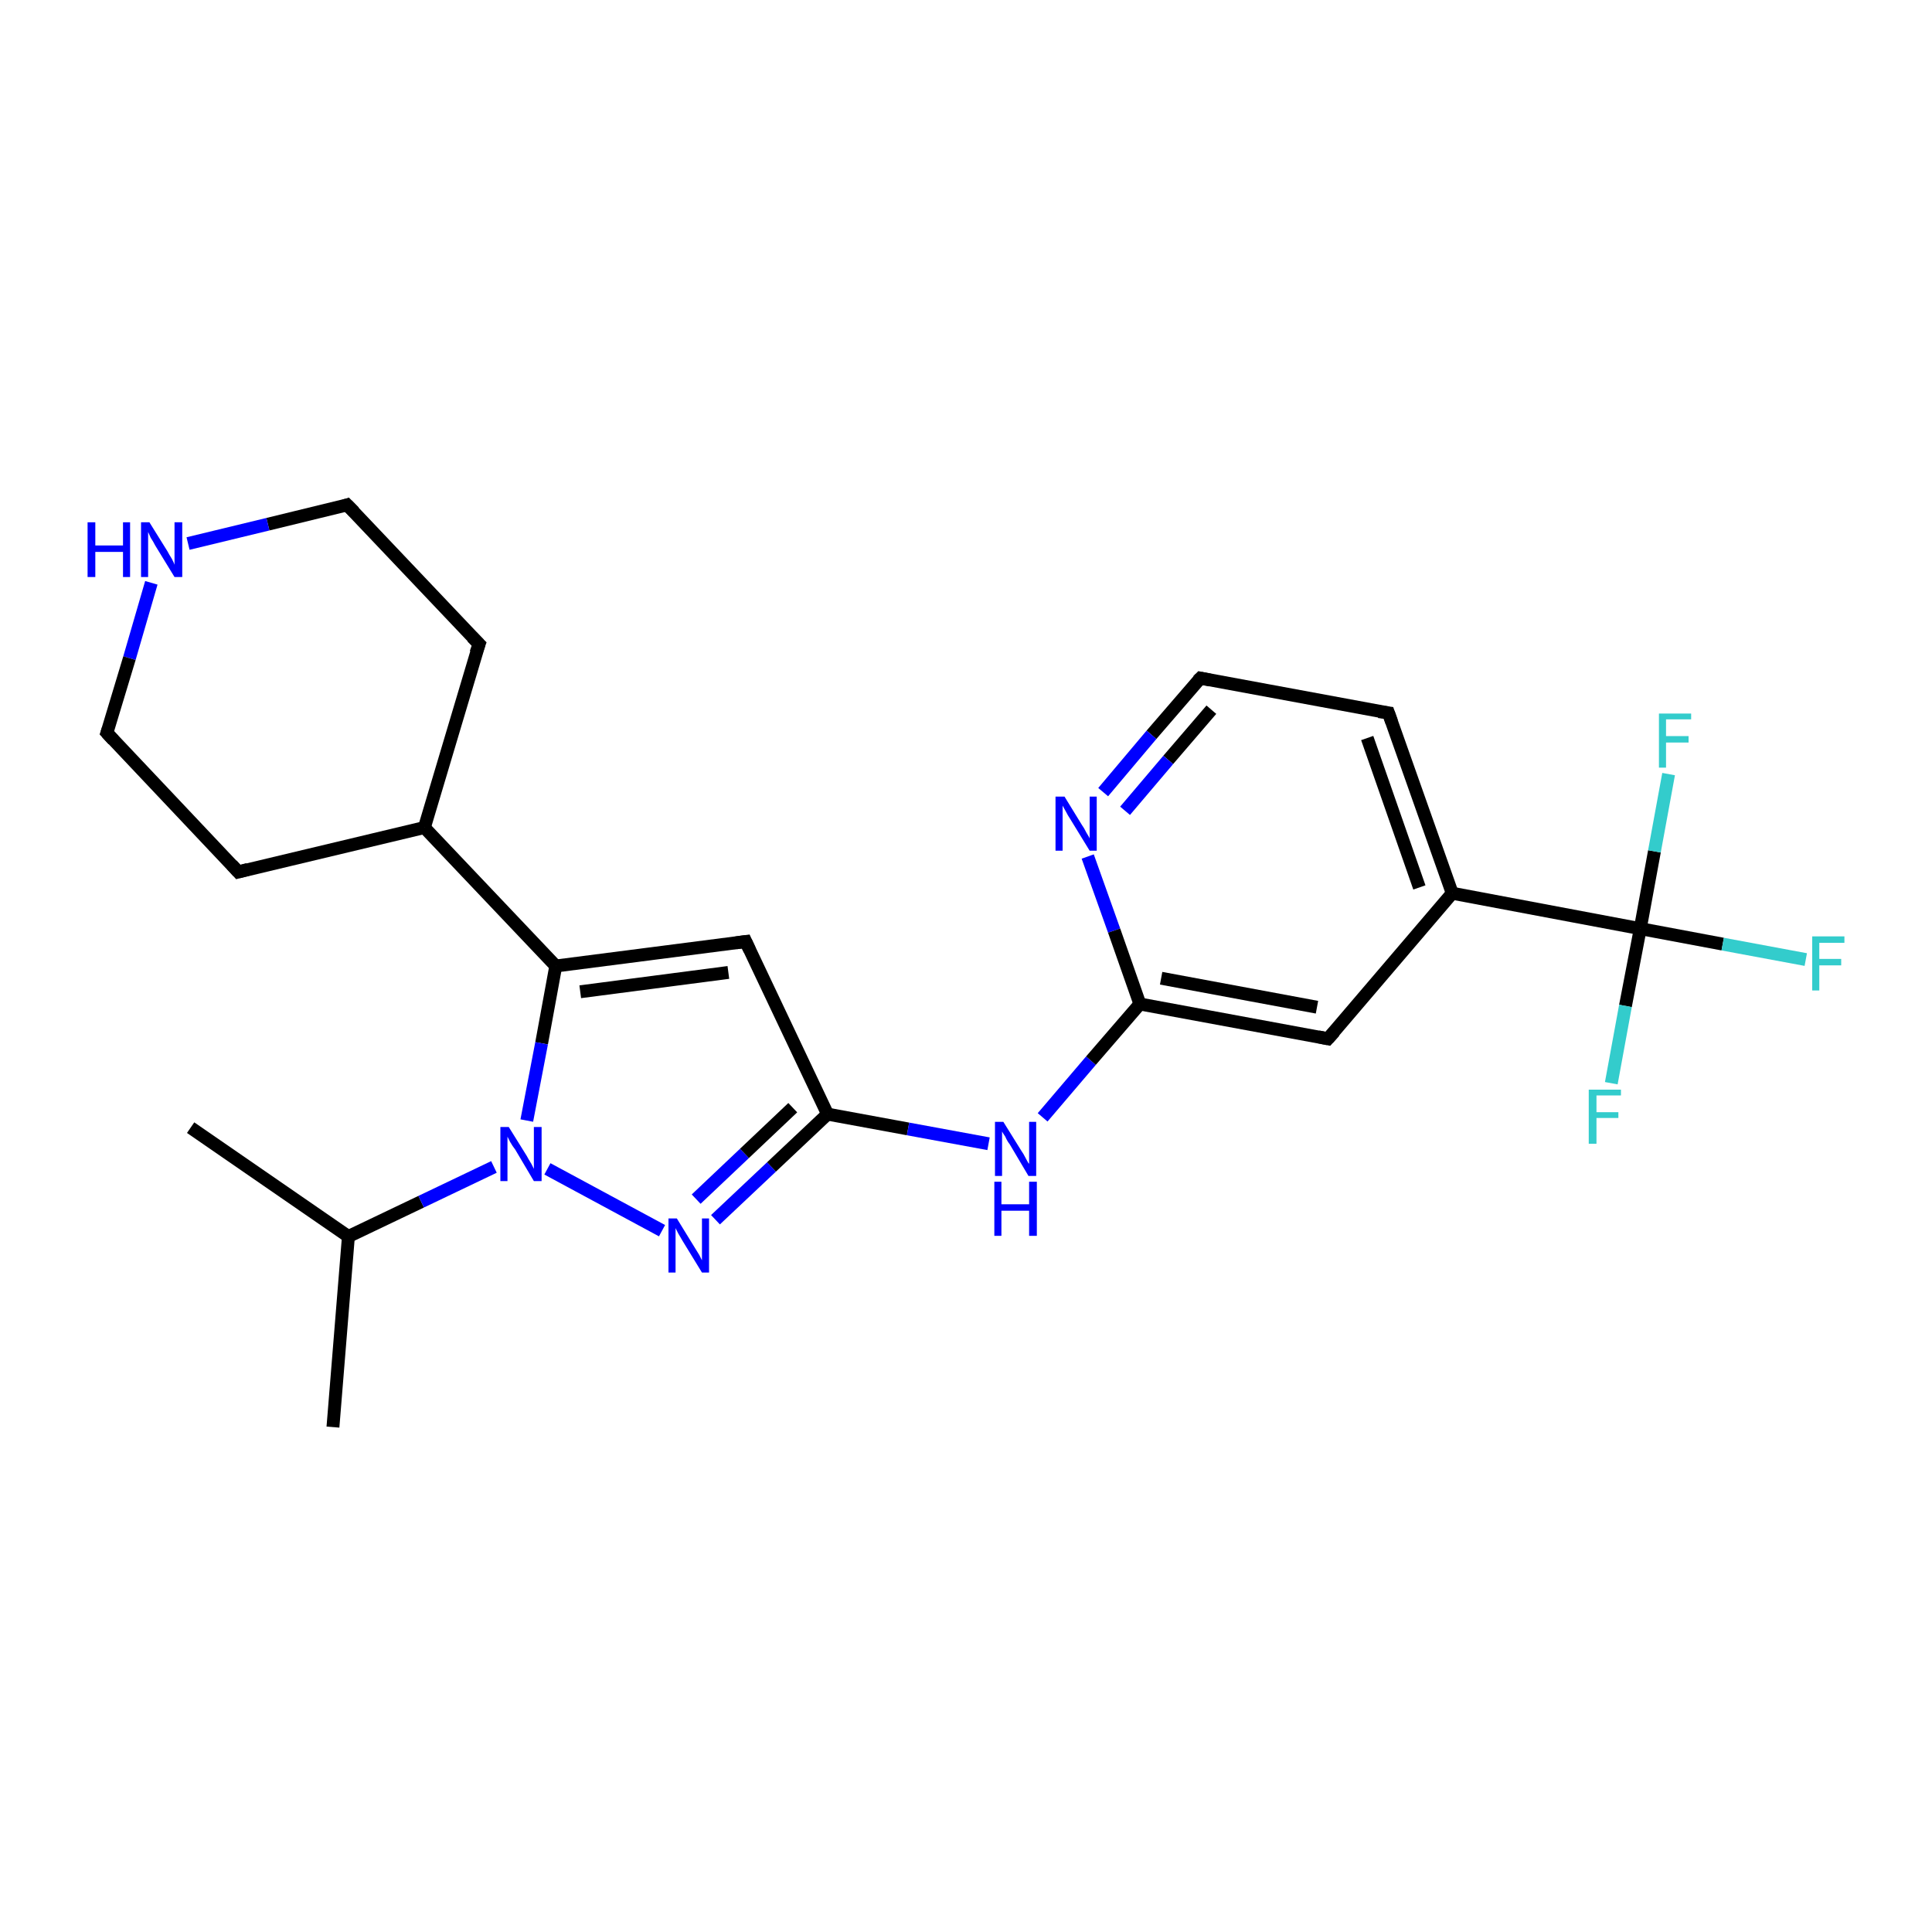 <?xml version='1.0' encoding='iso-8859-1'?>
<svg version='1.1' baseProfile='full'
              xmlns='http://www.w3.org/2000/svg'
                      xmlns:rdkit='http://www.rdkit.org/xml'
                      xmlns:xlink='http://www.w3.org/1999/xlink'
                  xml:space='preserve'
width='300px' height='300px' viewBox='0 0 300 300'>
<!-- END OF HEADER -->
<rect style='opacity:1.0;fill:#FFFFFF;stroke:none' width='300.0' height='300.0' x='0.0' y='0.0'> </rect>
<path class='bond-0 atom-0 atom-1' d='M 29.6,175.1 L 54.1,192.0' style='fill:none;fill-rule:evenodd;stroke:#000000;stroke-width:2.0px;stroke-linecap:butt;stroke-linejoin:miter;stroke-opacity:1' />
<path class='bond-1 atom-1 atom-2' d='M 54.1,192.0 L 51.7,221.6' style='fill:none;fill-rule:evenodd;stroke:#000000;stroke-width:2.0px;stroke-linecap:butt;stroke-linejoin:miter;stroke-opacity:1' />
<path class='bond-2 atom-1 atom-3' d='M 54.1,192.0 L 65.4,186.6' style='fill:none;fill-rule:evenodd;stroke:#000000;stroke-width:2.0px;stroke-linecap:butt;stroke-linejoin:miter;stroke-opacity:1' />
<path class='bond-2 atom-1 atom-3' d='M 65.4,186.6 L 76.7,181.2' style='fill:none;fill-rule:evenodd;stroke:#0000FF;stroke-width:2.0px;stroke-linecap:butt;stroke-linejoin:miter;stroke-opacity:1' />
<path class='bond-3 atom-3 atom-4' d='M 85.0,181.5 L 102.8,191.1' style='fill:none;fill-rule:evenodd;stroke:#0000FF;stroke-width:2.0px;stroke-linecap:butt;stroke-linejoin:miter;stroke-opacity:1' />
<path class='bond-4 atom-4 atom-5' d='M 111.1,189.4 L 119.8,181.2' style='fill:none;fill-rule:evenodd;stroke:#0000FF;stroke-width:2.0px;stroke-linecap:butt;stroke-linejoin:miter;stroke-opacity:1' />
<path class='bond-4 atom-4 atom-5' d='M 119.8,181.2 L 128.5,173.0' style='fill:none;fill-rule:evenodd;stroke:#000000;stroke-width:2.0px;stroke-linecap:butt;stroke-linejoin:miter;stroke-opacity:1' />
<path class='bond-4 atom-4 atom-5' d='M 108.1,186.2 L 115.6,179.1' style='fill:none;fill-rule:evenodd;stroke:#0000FF;stroke-width:2.0px;stroke-linecap:butt;stroke-linejoin:miter;stroke-opacity:1' />
<path class='bond-4 atom-4 atom-5' d='M 115.6,179.1 L 123.1,172.0' style='fill:none;fill-rule:evenodd;stroke:#000000;stroke-width:2.0px;stroke-linecap:butt;stroke-linejoin:miter;stroke-opacity:1' />
<path class='bond-5 atom-5 atom-6' d='M 128.5,173.0 L 141.0,175.3' style='fill:none;fill-rule:evenodd;stroke:#000000;stroke-width:2.0px;stroke-linecap:butt;stroke-linejoin:miter;stroke-opacity:1' />
<path class='bond-5 atom-5 atom-6' d='M 141.0,175.3 L 153.5,177.6' style='fill:none;fill-rule:evenodd;stroke:#0000FF;stroke-width:2.0px;stroke-linecap:butt;stroke-linejoin:miter;stroke-opacity:1' />
<path class='bond-6 atom-6 atom-7' d='M 161.9,173.5 L 169.4,164.7' style='fill:none;fill-rule:evenodd;stroke:#0000FF;stroke-width:2.0px;stroke-linecap:butt;stroke-linejoin:miter;stroke-opacity:1' />
<path class='bond-6 atom-6 atom-7' d='M 169.4,164.7 L 177.0,155.9' style='fill:none;fill-rule:evenodd;stroke:#000000;stroke-width:2.0px;stroke-linecap:butt;stroke-linejoin:miter;stroke-opacity:1' />
<path class='bond-7 atom-7 atom-8' d='M 177.0,155.9 L 206.2,161.3' style='fill:none;fill-rule:evenodd;stroke:#000000;stroke-width:2.0px;stroke-linecap:butt;stroke-linejoin:miter;stroke-opacity:1' />
<path class='bond-7 atom-7 atom-8' d='M 180.3,151.9 L 204.5,156.4' style='fill:none;fill-rule:evenodd;stroke:#000000;stroke-width:2.0px;stroke-linecap:butt;stroke-linejoin:miter;stroke-opacity:1' />
<path class='bond-8 atom-8 atom-9' d='M 206.2,161.3 L 225.5,138.7' style='fill:none;fill-rule:evenodd;stroke:#000000;stroke-width:2.0px;stroke-linecap:butt;stroke-linejoin:miter;stroke-opacity:1' />
<path class='bond-9 atom-9 atom-10' d='M 225.5,138.7 L 215.6,110.7' style='fill:none;fill-rule:evenodd;stroke:#000000;stroke-width:2.0px;stroke-linecap:butt;stroke-linejoin:miter;stroke-opacity:1' />
<path class='bond-9 atom-9 atom-10' d='M 220.4,137.8 L 212.3,114.6' style='fill:none;fill-rule:evenodd;stroke:#000000;stroke-width:2.0px;stroke-linecap:butt;stroke-linejoin:miter;stroke-opacity:1' />
<path class='bond-10 atom-10 atom-11' d='M 215.6,110.7 L 186.4,105.3' style='fill:none;fill-rule:evenodd;stroke:#000000;stroke-width:2.0px;stroke-linecap:butt;stroke-linejoin:miter;stroke-opacity:1' />
<path class='bond-11 atom-11 atom-12' d='M 186.4,105.3 L 178.8,114.1' style='fill:none;fill-rule:evenodd;stroke:#000000;stroke-width:2.0px;stroke-linecap:butt;stroke-linejoin:miter;stroke-opacity:1' />
<path class='bond-11 atom-11 atom-12' d='M 178.8,114.1 L 171.3,123.0' style='fill:none;fill-rule:evenodd;stroke:#0000FF;stroke-width:2.0px;stroke-linecap:butt;stroke-linejoin:miter;stroke-opacity:1' />
<path class='bond-11 atom-11 atom-12' d='M 188.1,110.2 L 181.4,118.0' style='fill:none;fill-rule:evenodd;stroke:#000000;stroke-width:2.0px;stroke-linecap:butt;stroke-linejoin:miter;stroke-opacity:1' />
<path class='bond-11 atom-11 atom-12' d='M 181.4,118.0 L 174.7,125.9' style='fill:none;fill-rule:evenodd;stroke:#0000FF;stroke-width:2.0px;stroke-linecap:butt;stroke-linejoin:miter;stroke-opacity:1' />
<path class='bond-12 atom-9 atom-13' d='M 225.5,138.7 L 254.7,144.2' style='fill:none;fill-rule:evenodd;stroke:#000000;stroke-width:2.0px;stroke-linecap:butt;stroke-linejoin:miter;stroke-opacity:1' />
<path class='bond-13 atom-13 atom-14' d='M 254.7,144.2 L 267.5,146.6' style='fill:none;fill-rule:evenodd;stroke:#000000;stroke-width:2.0px;stroke-linecap:butt;stroke-linejoin:miter;stroke-opacity:1' />
<path class='bond-13 atom-13 atom-14' d='M 267.5,146.6 L 280.4,149.0' style='fill:none;fill-rule:evenodd;stroke:#33CCCC;stroke-width:2.0px;stroke-linecap:butt;stroke-linejoin:miter;stroke-opacity:1' />
<path class='bond-14 atom-13 atom-15' d='M 254.7,144.2 L 252.4,156.2' style='fill:none;fill-rule:evenodd;stroke:#000000;stroke-width:2.0px;stroke-linecap:butt;stroke-linejoin:miter;stroke-opacity:1' />
<path class='bond-14 atom-13 atom-15' d='M 252.4,156.2 L 250.2,168.2' style='fill:none;fill-rule:evenodd;stroke:#33CCCC;stroke-width:2.0px;stroke-linecap:butt;stroke-linejoin:miter;stroke-opacity:1' />
<path class='bond-15 atom-13 atom-16' d='M 254.7,144.2 L 256.9,132.2' style='fill:none;fill-rule:evenodd;stroke:#000000;stroke-width:2.0px;stroke-linecap:butt;stroke-linejoin:miter;stroke-opacity:1' />
<path class='bond-15 atom-13 atom-16' d='M 256.9,132.2 L 259.1,120.2' style='fill:none;fill-rule:evenodd;stroke:#33CCCC;stroke-width:2.0px;stroke-linecap:butt;stroke-linejoin:miter;stroke-opacity:1' />
<path class='bond-16 atom-5 atom-17' d='M 128.5,173.0 L 115.8,146.2' style='fill:none;fill-rule:evenodd;stroke:#000000;stroke-width:2.0px;stroke-linecap:butt;stroke-linejoin:miter;stroke-opacity:1' />
<path class='bond-17 atom-17 atom-18' d='M 115.8,146.2 L 86.3,150.0' style='fill:none;fill-rule:evenodd;stroke:#000000;stroke-width:2.0px;stroke-linecap:butt;stroke-linejoin:miter;stroke-opacity:1' />
<path class='bond-17 atom-17 atom-18' d='M 113.1,151.0 L 90.1,154.0' style='fill:none;fill-rule:evenodd;stroke:#000000;stroke-width:2.0px;stroke-linecap:butt;stroke-linejoin:miter;stroke-opacity:1' />
<path class='bond-18 atom-18 atom-19' d='M 86.3,150.0 L 65.9,128.5' style='fill:none;fill-rule:evenodd;stroke:#000000;stroke-width:2.0px;stroke-linecap:butt;stroke-linejoin:miter;stroke-opacity:1' />
<path class='bond-19 atom-19 atom-20' d='M 65.9,128.5 L 74.4,100.0' style='fill:none;fill-rule:evenodd;stroke:#000000;stroke-width:2.0px;stroke-linecap:butt;stroke-linejoin:miter;stroke-opacity:1' />
<path class='bond-20 atom-20 atom-21' d='M 74.4,100.0 L 53.9,78.4' style='fill:none;fill-rule:evenodd;stroke:#000000;stroke-width:2.0px;stroke-linecap:butt;stroke-linejoin:miter;stroke-opacity:1' />
<path class='bond-21 atom-21 atom-22' d='M 53.9,78.4 L 41.6,81.4' style='fill:none;fill-rule:evenodd;stroke:#000000;stroke-width:2.0px;stroke-linecap:butt;stroke-linejoin:miter;stroke-opacity:1' />
<path class='bond-21 atom-21 atom-22' d='M 41.6,81.4 L 29.2,84.4' style='fill:none;fill-rule:evenodd;stroke:#0000FF;stroke-width:2.0px;stroke-linecap:butt;stroke-linejoin:miter;stroke-opacity:1' />
<path class='bond-22 atom-22 atom-23' d='M 23.5,90.5 L 20.1,102.2' style='fill:none;fill-rule:evenodd;stroke:#0000FF;stroke-width:2.0px;stroke-linecap:butt;stroke-linejoin:miter;stroke-opacity:1' />
<path class='bond-22 atom-22 atom-23' d='M 20.1,102.2 L 16.6,113.8' style='fill:none;fill-rule:evenodd;stroke:#000000;stroke-width:2.0px;stroke-linecap:butt;stroke-linejoin:miter;stroke-opacity:1' />
<path class='bond-23 atom-23 atom-24' d='M 16.6,113.8 L 37.0,135.4' style='fill:none;fill-rule:evenodd;stroke:#000000;stroke-width:2.0px;stroke-linecap:butt;stroke-linejoin:miter;stroke-opacity:1' />
<path class='bond-24 atom-18 atom-3' d='M 86.3,150.0 L 84.1,162.0' style='fill:none;fill-rule:evenodd;stroke:#000000;stroke-width:2.0px;stroke-linecap:butt;stroke-linejoin:miter;stroke-opacity:1' />
<path class='bond-24 atom-18 atom-3' d='M 84.1,162.0 L 81.8,174.0' style='fill:none;fill-rule:evenodd;stroke:#0000FF;stroke-width:2.0px;stroke-linecap:butt;stroke-linejoin:miter;stroke-opacity:1' />
<path class='bond-25 atom-12 atom-7' d='M 168.9,133.0 L 173.0,144.5' style='fill:none;fill-rule:evenodd;stroke:#0000FF;stroke-width:2.0px;stroke-linecap:butt;stroke-linejoin:miter;stroke-opacity:1' />
<path class='bond-25 atom-12 atom-7' d='M 173.0,144.5 L 177.0,155.9' style='fill:none;fill-rule:evenodd;stroke:#000000;stroke-width:2.0px;stroke-linecap:butt;stroke-linejoin:miter;stroke-opacity:1' />
<path class='bond-26 atom-24 atom-19' d='M 37.0,135.4 L 65.9,128.5' style='fill:none;fill-rule:evenodd;stroke:#000000;stroke-width:2.0px;stroke-linecap:butt;stroke-linejoin:miter;stroke-opacity:1' />
<path d='M 204.7,161.0 L 206.2,161.3 L 207.2,160.2' style='fill:none;stroke:#000000;stroke-width:2.0px;stroke-linecap:butt;stroke-linejoin:miter;stroke-opacity:1;' />
<path d='M 216.1,112.1 L 215.6,110.7 L 214.1,110.5' style='fill:none;stroke:#000000;stroke-width:2.0px;stroke-linecap:butt;stroke-linejoin:miter;stroke-opacity:1;' />
<path d='M 187.9,105.6 L 186.4,105.3 L 186.0,105.7' style='fill:none;stroke:#000000;stroke-width:2.0px;stroke-linecap:butt;stroke-linejoin:miter;stroke-opacity:1;' />
<path d='M 116.4,147.5 L 115.8,146.2 L 114.3,146.4' style='fill:none;stroke:#000000;stroke-width:2.0px;stroke-linecap:butt;stroke-linejoin:miter;stroke-opacity:1;' />
<path d='M 73.9,101.4 L 74.4,100.0 L 73.3,98.9' style='fill:none;stroke:#000000;stroke-width:2.0px;stroke-linecap:butt;stroke-linejoin:miter;stroke-opacity:1;' />
<path d='M 55.0,79.5 L 53.9,78.4 L 53.3,78.6' style='fill:none;stroke:#000000;stroke-width:2.0px;stroke-linecap:butt;stroke-linejoin:miter;stroke-opacity:1;' />
<path d='M 16.8,113.2 L 16.6,113.8 L 17.6,114.9' style='fill:none;stroke:#000000;stroke-width:2.0px;stroke-linecap:butt;stroke-linejoin:miter;stroke-opacity:1;' />
<path d='M 36.0,134.3 L 37.0,135.4 L 38.5,135.0' style='fill:none;stroke:#000000;stroke-width:2.0px;stroke-linecap:butt;stroke-linejoin:miter;stroke-opacity:1;' />
<path class='atom-3' d='M 79.0 175.0
L 81.8 179.5
Q 82.0 179.9, 82.5 180.7
Q 82.9 181.5, 82.9 181.5
L 82.9 175.0
L 84.1 175.0
L 84.1 183.4
L 82.9 183.4
L 80.0 178.5
Q 79.6 178.0, 79.2 177.3
Q 78.9 176.7, 78.8 176.5
L 78.8 183.4
L 77.7 183.4
L 77.7 175.0
L 79.0 175.0
' fill='#0000FF'/>
<path class='atom-4' d='M 105.1 189.2
L 107.8 193.6
Q 108.1 194.1, 108.6 194.9
Q 109.0 195.7, 109.0 195.7
L 109.0 189.2
L 110.1 189.2
L 110.1 197.6
L 109.0 197.6
L 106.0 192.7
Q 105.7 192.2, 105.3 191.5
Q 105.0 190.9, 104.9 190.7
L 104.9 197.6
L 103.8 197.6
L 103.8 189.2
L 105.1 189.2
' fill='#0000FF'/>
<path class='atom-6' d='M 155.8 174.2
L 158.6 178.7
Q 158.9 179.1, 159.3 179.9
Q 159.7 180.7, 159.8 180.7
L 159.8 174.2
L 160.9 174.2
L 160.9 182.6
L 159.7 182.6
L 156.8 177.7
Q 156.4 177.2, 156.1 176.5
Q 155.7 175.9, 155.6 175.7
L 155.6 182.6
L 154.5 182.6
L 154.5 174.2
L 155.8 174.2
' fill='#0000FF'/>
<path class='atom-6' d='M 154.4 183.5
L 155.5 183.5
L 155.5 187.0
L 159.8 187.0
L 159.8 183.5
L 161.0 183.5
L 161.0 191.9
L 159.8 191.9
L 159.8 188.0
L 155.5 188.0
L 155.5 191.9
L 154.4 191.9
L 154.4 183.5
' fill='#0000FF'/>
<path class='atom-12' d='M 165.3 123.7
L 168.0 128.1
Q 168.3 128.5, 168.7 129.3
Q 169.2 130.1, 169.2 130.2
L 169.2 123.7
L 170.3 123.7
L 170.3 132.1
L 169.2 132.1
L 166.2 127.2
Q 165.8 126.6, 165.5 126.0
Q 165.1 125.3, 165.0 125.1
L 165.0 132.1
L 163.9 132.1
L 163.9 123.7
L 165.3 123.7
' fill='#0000FF'/>
<path class='atom-14' d='M 281.4 145.4
L 286.4 145.4
L 286.4 146.4
L 282.5 146.4
L 282.5 148.9
L 285.9 148.9
L 285.9 149.9
L 282.5 149.9
L 282.5 153.8
L 281.4 153.8
L 281.4 145.4
' fill='#33CCCC'/>
<path class='atom-15' d='M 246.7 169.2
L 251.7 169.2
L 251.7 170.1
L 247.9 170.1
L 247.9 172.7
L 251.3 172.7
L 251.3 173.6
L 247.9 173.6
L 247.9 177.6
L 246.7 177.6
L 246.7 169.2
' fill='#33CCCC'/>
<path class='atom-16' d='M 257.6 110.8
L 262.6 110.8
L 262.6 111.7
L 258.7 111.7
L 258.7 114.3
L 262.2 114.3
L 262.2 115.3
L 258.7 115.3
L 258.7 119.2
L 257.6 119.2
L 257.6 110.8
' fill='#33CCCC'/>
<path class='atom-22' d='M 13.6 81.1
L 14.8 81.1
L 14.8 84.7
L 19.1 84.7
L 19.1 81.1
L 20.2 81.1
L 20.2 89.6
L 19.1 89.6
L 19.1 85.7
L 14.8 85.7
L 14.8 89.6
L 13.6 89.6
L 13.6 81.1
' fill='#0000FF'/>
<path class='atom-22' d='M 23.2 81.1
L 26.0 85.6
Q 26.2 86.0, 26.7 86.8
Q 27.1 87.6, 27.1 87.7
L 27.1 81.1
L 28.3 81.1
L 28.3 89.6
L 27.1 89.6
L 24.1 84.7
Q 23.8 84.1, 23.4 83.5
Q 23.1 82.8, 23.0 82.6
L 23.0 89.6
L 21.9 89.6
L 21.9 81.1
L 23.2 81.1
' fill='#0000FF'/>
</svg>
